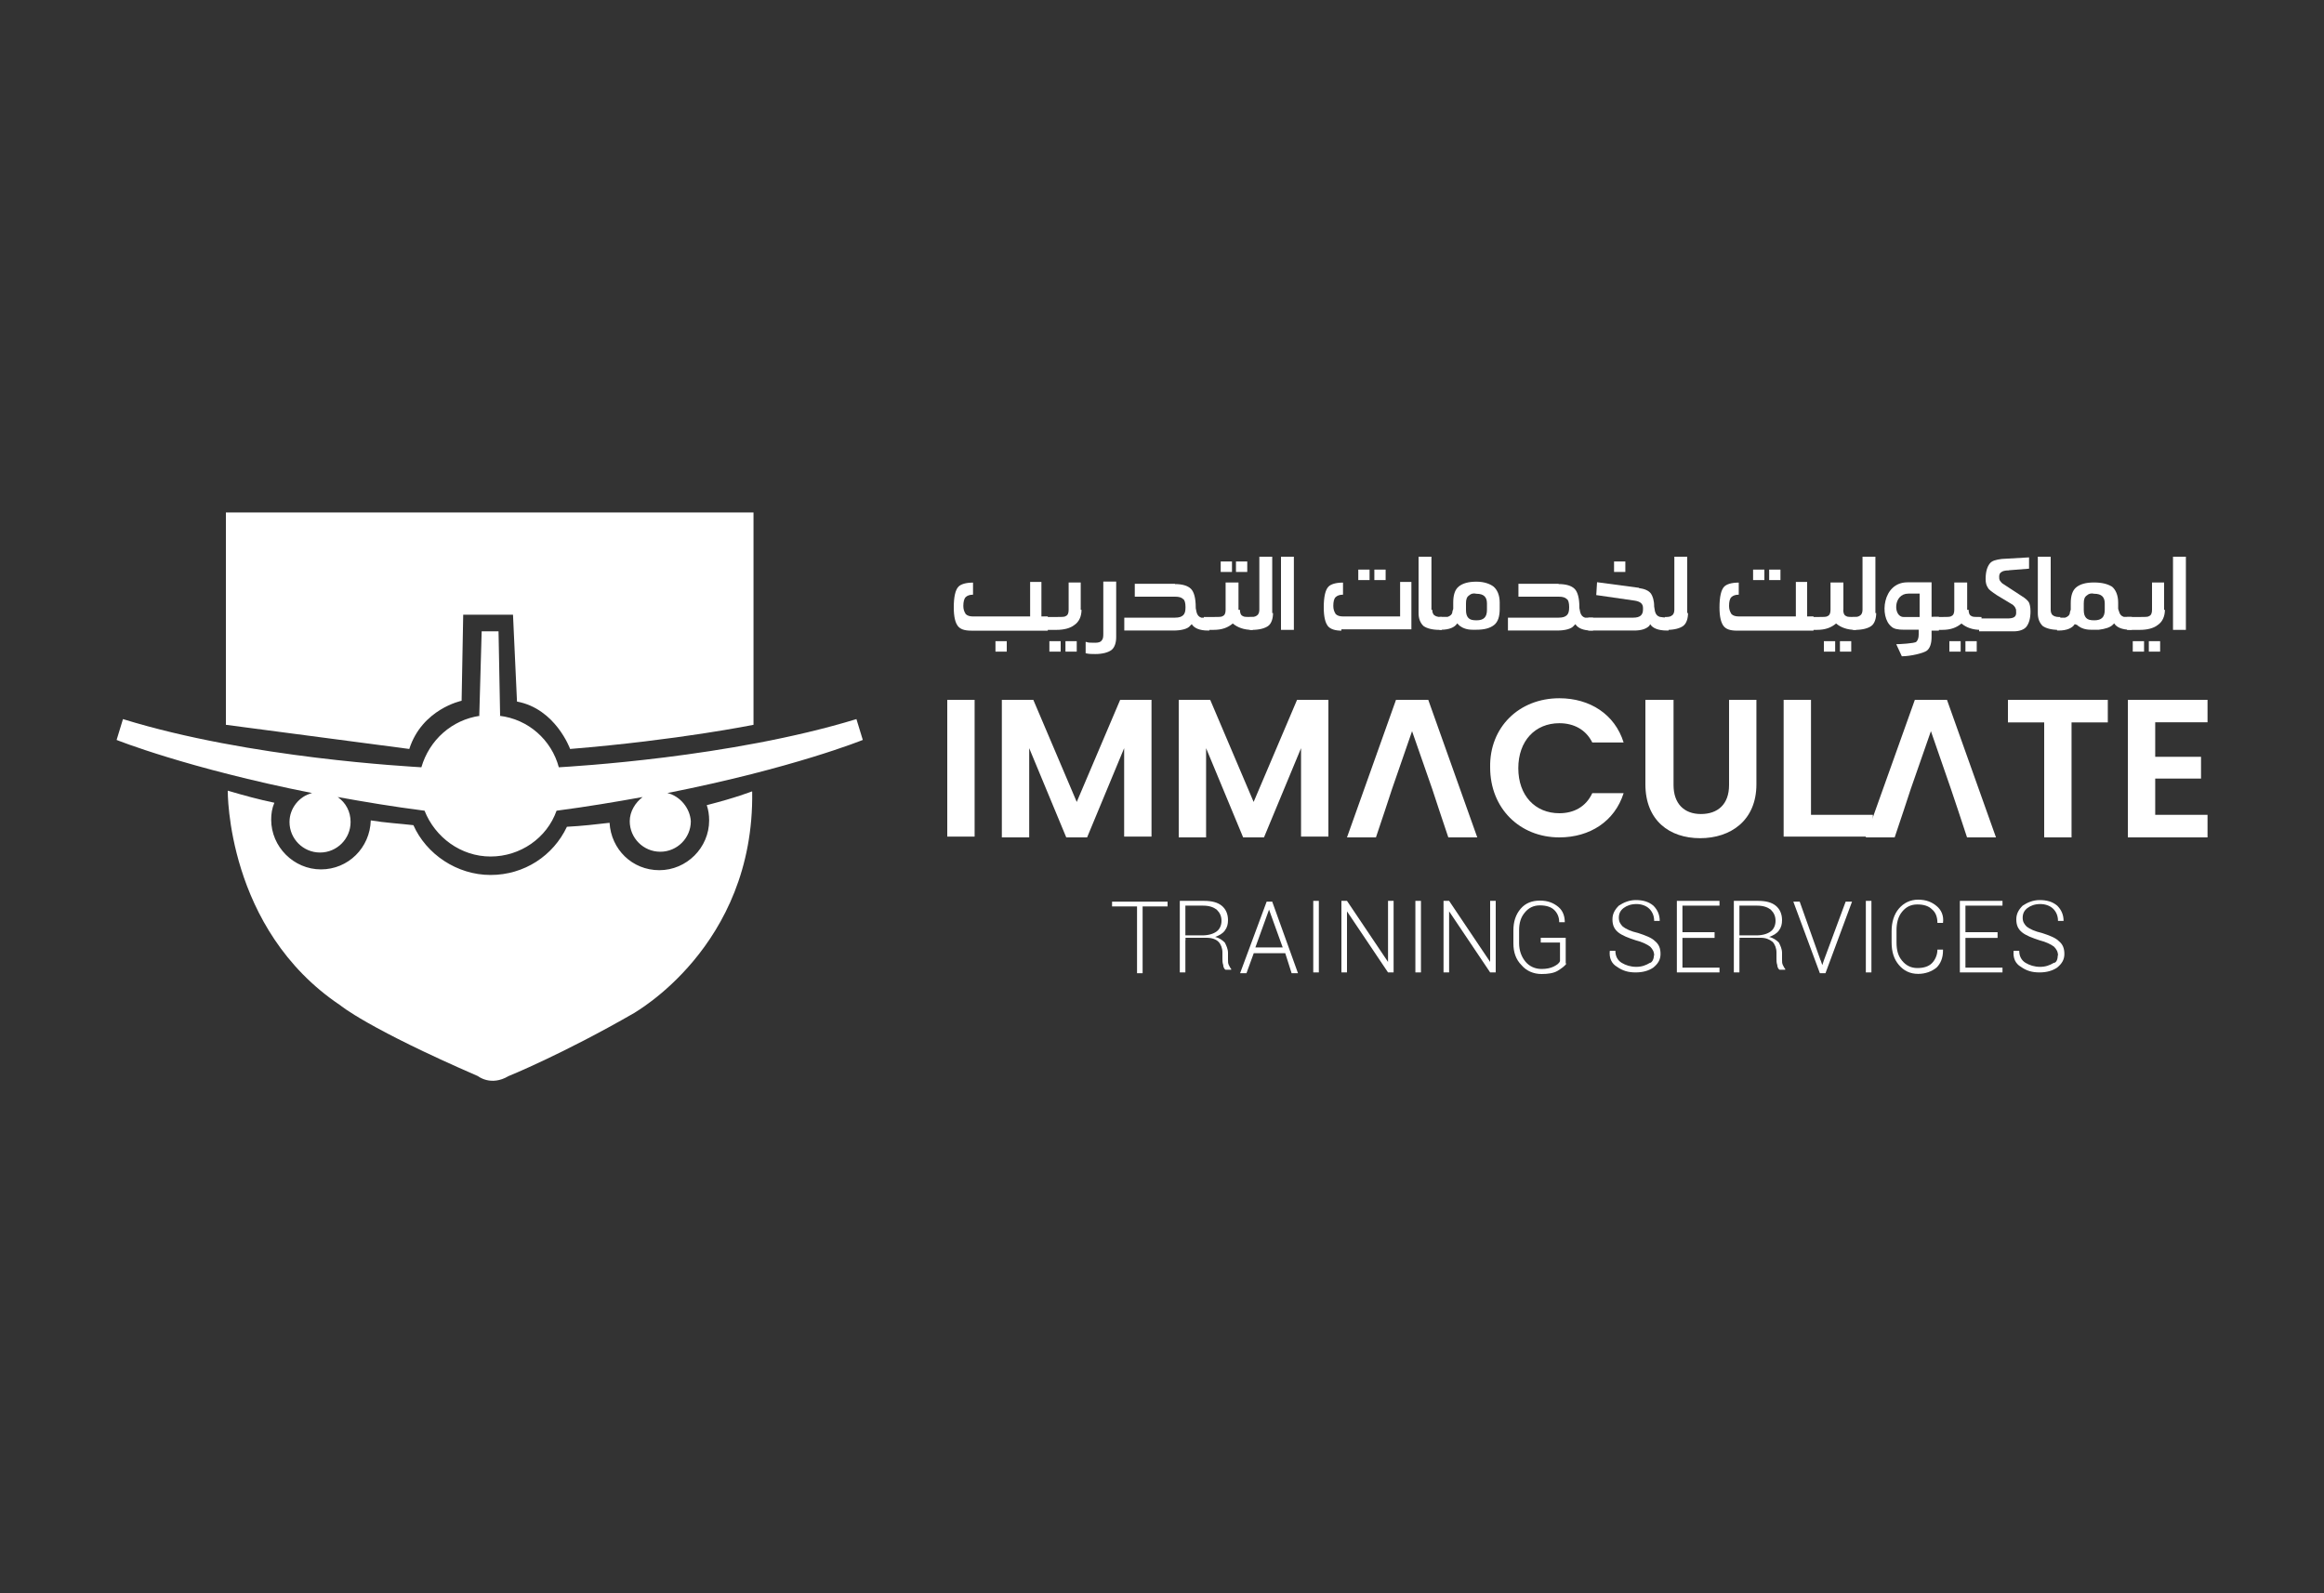 <svg width="175" height="120" viewBox="0 0 175 120" fill="none" xmlns="http://www.w3.org/2000/svg">
<rect x="0" y="0" width="175" height="120" fill="#333333" stroke="none"/>
<path d="M17.01 38.6H56.74V54.59C56.74 54.59 51.11 55.74 42.93 56.41C42.93 56.41 41.84 53.38 38.93 52.84L38.63 46.3H34.88L34.76 52.78C34.76 52.78 31.79 53.39 30.82 56.41L17.01 54.59V38.6Z" fill="white"/>
<path d="M56.61 59.61C56.61 59.61 55.4 60.09 53.22 60.64C53.34 61 53.4 61.37 53.4 61.79C53.4 63.85 51.7 65.54 49.65 65.54C47.6 65.54 46.02 63.97 45.9 61.97C44.87 62.09 43.84 62.21 42.69 62.27C41.66 64.45 39.48 65.9 36.94 65.9C34.4 65.9 32.1 64.33 31.13 62.15C30.1 62.03 29.01 61.97 27.92 61.79C27.86 63.85 26.22 65.48 24.17 65.48C22.12 65.48 20.42 63.78 20.42 61.73C20.42 61.31 20.48 60.88 20.66 60.46C19.51 60.22 18.36 59.91 17.15 59.55C17.15 59.55 17.03 69.97 25.63 75.72C25.63 75.72 27.63 77.42 35.99 81.05C35.99 81.05 36.96 81.84 38.29 81.05C38.29 81.05 42.35 79.41 47.8 76.27C47.62 76.33 56.82 71.36 56.64 59.62L56.61 59.61Z" fill="white"/>
<path d="M50.25 59.73C59.76 57.85 64.97 55.73 64.97 55.73L64.49 54.16C54.98 57.07 42.99 57.73 42.08 57.79C41.53 55.73 39.78 54.16 37.6 53.91H37.66L37.54 47.55H36.27L36.09 53.91H36.15C34.03 54.21 32.33 55.73 31.73 57.79C30.94 57.73 18.83 57.12 9.26 54.16L8.78 55.73C8.78 55.73 14.05 57.85 23.5 59.73C22.53 59.97 21.8 60.88 21.8 61.91C21.8 63.18 22.83 64.21 24.1 64.21C25.37 64.21 26.4 63.18 26.4 61.91C26.4 61.12 26.04 60.46 25.43 60.03C27.43 60.39 29.61 60.76 31.97 61.06C32.76 63.06 34.7 64.51 36.94 64.51C39.18 64.51 41.18 63.12 41.91 61.06C44.21 60.76 46.39 60.39 48.39 60.03C47.84 60.45 47.42 61.12 47.42 61.85C47.42 63.12 48.45 64.15 49.72 64.15C50.99 64.15 52.02 63.12 52.02 61.85C51.96 60.88 51.23 59.97 50.26 59.73H50.25Z" fill="white"/>
<path d="M87.86 68.27H86.04V73.3H85.62V68.27H83.74V67.91H87.92V68.27H87.86Z" fill="white"/>
<path d="M89.26 70.82V73.24H88.84V67.85H90.66C91.27 67.85 91.69 67.97 91.99 68.21C92.29 68.45 92.47 68.82 92.47 69.3C92.47 69.6 92.41 69.85 92.23 70.09C92.05 70.33 91.81 70.45 91.5 70.57C91.8 70.63 92.05 70.81 92.23 70.99C92.35 71.23 92.47 71.47 92.47 71.78V72.26C92.47 72.44 92.47 72.56 92.53 72.68C92.59 72.8 92.65 72.92 92.71 72.98V73.04H92.29C92.17 72.98 92.11 72.8 92.11 72.68C92.05 72.5 92.05 72.38 92.05 72.2V71.72C92.05 71.42 91.93 71.11 91.75 70.93C91.57 70.75 91.27 70.63 90.84 70.63H89.27V70.81L89.26 70.82ZM89.26 70.45H90.53C91.01 70.45 91.38 70.33 91.62 70.15C91.86 69.97 91.98 69.67 91.98 69.36C91.98 69 91.86 68.75 91.62 68.51C91.38 68.33 91.07 68.21 90.59 68.21H89.26V70.45Z" fill="white"/>
<path d="M96.77 71.79H94.41L93.86 73.3H93.38L95.38 67.91H95.8L97.74 73.3H97.26L96.78 71.79H96.77ZM94.53 71.36H96.59L95.56 68.51L94.53 71.36Z" fill="white"/>
<path d="M99.31 73.24H98.89V67.85H99.31V73.24Z" fill="white"/>
<path d="M104.94 73.24H104.52L101.43 68.64V73.24H101.01V67.85H101.43L104.52 72.45V67.85H104.94V73.24Z" fill="white"/>
<path d="M107 73.24H106.58V67.85H107V73.24Z" fill="white"/>
<path d="M112.63 73.24H112.21L109.12 68.64V73.24H108.7V67.85H109.12L112.21 72.45V67.85H112.63V73.24Z" fill="white"/>
<path d="M117.96 72.57C117.84 72.75 117.6 72.93 117.29 73.12C116.99 73.3 116.56 73.36 116.08 73.36C115.47 73.36 114.93 73.12 114.57 72.69C114.15 72.27 113.96 71.72 113.96 71.05V70.08C113.96 69.41 114.14 68.87 114.51 68.44C114.87 68.02 115.36 67.83 115.96 67.83C116.56 67.83 116.99 68.01 117.35 68.31C117.71 68.61 117.83 69.04 117.83 69.46H117.41C117.41 69.1 117.29 68.79 117.05 68.55C116.81 68.31 116.44 68.19 115.96 68.19C115.48 68.19 115.11 68.37 114.81 68.74C114.51 69.1 114.39 69.53 114.39 70.07V71.04C114.39 71.59 114.57 72.07 114.87 72.43C115.17 72.79 115.6 72.98 116.08 72.98C116.44 72.98 116.75 72.92 116.99 72.8C117.23 72.68 117.41 72.56 117.47 72.38V70.99H116.02V70.63H117.9V72.57H117.96Z" fill="white"/>
<path d="M124.56 71.97C124.56 71.67 124.44 71.49 124.26 71.3C124.02 71.12 123.65 70.94 123.17 70.82C122.62 70.64 122.14 70.46 121.84 70.21C121.54 69.96 121.42 69.66 121.42 69.24C121.42 68.82 121.6 68.51 121.9 68.21C122.26 67.97 122.69 67.79 123.17 67.79C123.72 67.79 124.14 67.91 124.5 68.21C124.8 68.51 124.98 68.88 124.98 69.36H124.56C124.56 69 124.44 68.69 124.2 68.45C123.96 68.21 123.59 68.09 123.23 68.09C122.81 68.09 122.5 68.21 122.26 68.39C122.02 68.57 121.9 68.81 121.9 69.12C121.9 69.43 122.02 69.6 122.2 69.79C122.44 69.97 122.81 70.15 123.35 70.27C123.9 70.45 124.38 70.63 124.62 70.88C124.92 71.12 125.04 71.43 125.04 71.85C125.04 72.27 124.86 72.58 124.49 72.88C124.13 73.12 123.7 73.24 123.16 73.24C122.62 73.24 122.19 73.12 121.77 72.82C121.35 72.58 121.16 72.15 121.22 71.61H121.64C121.64 72.03 121.82 72.34 122.12 72.52C122.42 72.7 122.79 72.82 123.21 72.82C123.63 72.82 123.94 72.7 124.24 72.52C124.36 72.52 124.54 72.28 124.54 71.97H124.56Z" fill="white"/>
<path d="M129.11 70.64H126.69V72.88H129.48V73.24H126.27V67.85H129.48V68.21H126.69V70.21H129.11V70.63V70.64Z" fill="white"/>
<path d="M130.98 70.82V73.24H130.56V67.85H132.38C132.99 67.85 133.41 67.97 133.71 68.21C134.01 68.45 134.19 68.82 134.19 69.3C134.19 69.6 134.13 69.85 133.95 70.09C133.77 70.33 133.53 70.45 133.22 70.57C133.52 70.63 133.77 70.81 133.95 70.99C134.07 71.23 134.19 71.47 134.19 71.78V72.26C134.19 72.44 134.19 72.56 134.25 72.68C134.31 72.8 134.37 72.92 134.43 72.98V73.04H134.01C133.89 72.98 133.83 72.8 133.83 72.68C133.77 72.5 133.77 72.38 133.77 72.2V71.72C133.77 71.42 133.65 71.11 133.47 70.93C133.23 70.75 132.99 70.63 132.56 70.63H130.99V70.81L130.98 70.82ZM130.98 70.45H132.25C132.73 70.45 133.1 70.33 133.34 70.15C133.58 69.97 133.7 69.67 133.7 69.36C133.7 69 133.58 68.75 133.34 68.51C133.1 68.33 132.79 68.21 132.31 68.21H130.98V70.45Z" fill="white"/>
<path d="M137.1 72.33L137.22 72.69L137.34 72.33L138.98 67.91H139.46L137.46 73.3H137.04L135.04 67.91H135.52L137.09 72.33H137.1Z" fill="white"/>
<path d="M140.92 73.24H140.5V67.85H140.92V73.24Z" fill="white"/>
<path d="M146.31 71.6C146.31 72.15 146.13 72.57 145.83 72.87C145.47 73.17 144.98 73.35 144.44 73.35C143.83 73.35 143.35 73.11 142.99 72.68C142.63 72.26 142.44 71.71 142.44 70.98V70.13C142.44 69.46 142.62 68.86 142.99 68.43C143.35 68.01 143.84 67.76 144.44 67.76C145.04 67.76 145.47 67.94 145.83 68.24C146.19 68.54 146.38 68.97 146.31 69.51H145.89C145.89 69.09 145.77 68.72 145.47 68.48C145.23 68.24 144.86 68.12 144.38 68.12C143.9 68.12 143.53 68.3 143.23 68.67C142.93 69.03 142.81 69.52 142.81 70.06V70.97C142.81 71.58 142.93 72 143.23 72.36C143.53 72.72 143.9 72.91 144.38 72.91C144.86 72.91 145.23 72.79 145.47 72.55C145.71 72.31 145.89 71.94 145.89 71.52H146.31V71.58V71.6Z" fill="white"/>
<path d="M150.42 70.64H148V72.88H150.79V73.24H147.58V67.85H150.79V68.21H148V70.21H150.42V70.63V70.64Z" fill="white"/>
<path d="M154.97 71.97C154.97 71.67 154.85 71.49 154.67 71.3C154.43 71.12 154.06 70.94 153.58 70.82C153.03 70.64 152.55 70.46 152.25 70.21C151.95 69.96 151.83 69.66 151.83 69.24C151.83 68.82 152.01 68.51 152.31 68.21C152.67 67.97 153.1 67.79 153.58 67.79C154.13 67.79 154.55 67.91 154.91 68.21C155.21 68.51 155.39 68.88 155.39 69.36H154.97C154.97 69 154.85 68.69 154.61 68.45C154.37 68.21 154 68.09 153.64 68.09C153.22 68.09 152.91 68.21 152.67 68.39C152.43 68.57 152.31 68.81 152.31 69.12C152.31 69.43 152.43 69.6 152.61 69.79C152.85 69.97 153.22 70.15 153.76 70.27C154.31 70.45 154.79 70.63 155.03 70.88C155.33 71.12 155.45 71.43 155.45 71.85C155.45 72.27 155.27 72.58 154.9 72.88C154.54 73.12 154.11 73.24 153.57 73.24C153.03 73.24 152.6 73.12 152.18 72.82C151.76 72.58 151.57 72.15 151.63 71.61H152.05C152.05 72.03 152.23 72.34 152.53 72.52C152.83 72.7 153.2 72.82 153.62 72.82C154.04 72.82 154.35 72.7 154.65 72.52C154.83 72.52 154.95 72.28 154.95 71.97H154.97Z" fill="white"/>
<path d="M71.33 52.71H73.39V63.01H71.33V52.71Z" fill="white"/>
<path d="M75.45 52.71H77.81L81.08 60.4L84.35 52.71H86.71V63.01H84.65V56.35L81.86 63.07H80.29L77.5 56.35V63.07H75.44V52.71H75.45Z" fill="white"/>
<path d="M88.77 52.71H91.13L94.4 60.4L97.67 52.71H100.03V63.01H97.97V56.35L95.18 63.07H93.61L90.82 56.35V63.07H88.76V52.71H88.77Z" fill="white"/>
<path d="M117.42 52.59C119.72 52.59 121.6 53.8 122.26 55.92H119.9C119.42 54.95 118.51 54.47 117.42 54.47C115.6 54.47 114.33 55.8 114.33 57.86C114.33 59.92 115.6 61.25 117.42 61.25C118.51 61.25 119.42 60.77 119.9 59.74H122.26C121.59 61.86 119.72 63.07 117.42 63.07C114.45 63.07 112.21 60.89 112.21 57.8C112.15 54.77 114.39 52.59 117.42 52.59Z" fill="white"/>
<path d="M123.96 52.71H126.02V59.13C126.02 60.52 126.81 61.31 128.08 61.31C129.35 61.31 130.2 60.58 130.2 59.13V52.71H132.26V59.07C132.26 61.8 130.32 63.13 128.02 63.13C125.72 63.13 123.9 61.8 123.9 59.07V52.71H123.96Z" fill="white"/>
<path d="M136.37 52.71V61.37H141.03V63.01H134.31V52.71H136.37Z" fill="white"/>
<path d="M151.15 52.71H158.72V54.41H155.99V63.07H153.93V54.41H151.2V52.71H151.14H151.15Z" fill="white"/>
<path d="M166.23 54.4H162.29V57H165.74V58.64H162.29V61.37H166.23V63.07H160.23V52.71H166.23V54.41V54.4Z" fill="white"/>
<path d="M146.61 52.71H144.19L140.49 63.07H142.67L143.34 61.07L143.88 59.43L145.4 55.07L146.91 59.43L147.46 61.07L148.12 63.07H150.3L146.61 52.71Z" fill="white"/>
<path d="M107.55 52.71H105.12L101.43 63.07H103.61L104.28 61.07L104.82 59.43L106.33 55.07L107.85 59.43L108.39 61.07L109.06 63.07H111.24L107.55 52.71Z" fill="white"/>
<path d="M78.9 46.53V47.5H73.15C72.6 47.5 72.3 47.38 72.12 47.14C71.94 46.9 71.82 46.47 71.82 45.75C71.82 44.96 71.94 44.42 72.18 44.18C72.36 44 72.73 43.88 73.27 43.88V44.79C73.03 44.79 72.85 44.85 72.72 44.97C72.6 45.09 72.54 45.33 72.54 45.64C72.54 45.88 72.6 46.06 72.72 46.25C72.84 46.37 73.02 46.43 73.27 46.43H77.57V43.83H78.42V46.43H78.9V46.55V46.53ZM74.96 49.08V48.29H75.81V49.08H74.96Z" fill="white"/>
<path d="M81.44 45.93C81.44 46.41 81.26 46.84 80.89 47.08C80.59 47.32 80.1 47.44 79.56 47.44H78.59V46.47H79.56C79.92 46.47 80.17 46.47 80.23 46.41C80.41 46.35 80.47 46.17 80.47 45.93V43.87H81.38V45.93H81.44ZM79.02 49.08V48.29H79.87V49.08H79.02ZM80.23 49.08V48.29H81.08V49.08H80.23Z" fill="white"/>
<path d="M84.05 47.99C84.05 48.41 83.93 48.78 83.69 48.96C83.45 49.14 83.02 49.26 82.48 49.26C82.18 49.26 82 49.26 81.75 49.2V48.35H81.81C81.93 48.41 82.11 48.41 82.48 48.41C82.72 48.41 82.9 48.35 82.96 48.23C83.08 48.11 83.08 47.93 83.08 47.68V43.8H84.05V47.98V47.99Z" fill="white"/>
<path d="M88.47 43.99C89.02 43.99 89.44 44.11 89.68 44.35C89.92 44.59 90.04 45.08 90.04 45.74V45.8L90.1 46.1C90.16 46.34 90.28 46.46 90.46 46.52H91.07V47.49H90.95C90.34 47.49 89.92 47.31 89.74 47.01L89.68 47.07L89.62 47.13C89.44 47.37 88.95 47.49 88.35 47.49H84.66V46.52H88.48C88.78 46.52 88.96 46.46 89.09 46.34C89.22 46.22 89.27 46.04 89.27 45.73C89.27 45.42 89.21 45.18 89.09 45.12C88.97 45 88.79 44.94 88.48 44.94H85.45V43.97H88.48L88.47 43.99Z" fill="white"/>
<path d="M93.37 45.93C93.37 46.17 93.43 46.35 93.61 46.41C93.67 46.47 93.91 46.47 94.28 46.47H94.34V47.44H94.28C93.67 47.44 93.19 47.26 92.83 46.96C92.47 47.26 92.04 47.44 91.38 47.44H90.65V46.47H91.38C91.74 46.47 91.99 46.47 92.05 46.41C92.23 46.35 92.29 46.17 92.29 45.93V43.87H93.26V45.93H93.38H93.37ZM91.92 43.08V42.29H92.77V43.08H91.92ZM93.07 43.08V42.29H93.92V43.08H93.07Z" fill="white"/>
<path d="M95.86 46.17C95.86 46.59 95.74 46.96 95.5 47.14C95.26 47.32 94.83 47.44 94.29 47.44H94.11V46.47H94.23C94.47 46.47 94.59 46.41 94.65 46.35C94.77 46.29 94.83 46.11 94.83 45.93V41.93H95.8V46.17H95.86Z" fill="white"/>
<path d="M96.46 47.5V41.93H97.43V47.44H96.46V47.5Z" fill="white"/>
<path d="M101.01 47.499C100.53 47.499 100.16 47.379 99.98 47.139C99.8 46.899 99.68 46.469 99.68 45.749C99.68 44.959 99.8 44.419 100.04 44.179C100.22 43.999 100.59 43.879 101.13 43.879V44.789C100.89 44.789 100.71 44.849 100.58 44.969C100.45 45.089 100.4 45.329 100.4 45.639C100.4 45.879 100.46 46.059 100.58 46.249C100.7 46.369 100.88 46.429 101.13 46.429H105.43V43.829H106.28V47.399H101.01V47.519V47.499ZM102.28 43.689V42.899H103.13V43.689H102.28ZM103.49 43.689V42.899H104.34V43.689H103.49Z" fill="white"/>
<path d="M107.85 45.93C107.85 46.11 107.91 46.29 108.03 46.35C108.09 46.41 108.27 46.47 108.45 46.47H108.57V47.44H108.39C107.84 47.44 107.42 47.32 107.18 47.14C106.94 46.9 106.82 46.59 106.82 46.17V41.93H107.79V45.93H107.85Z" fill="white"/>
<path d="M112.45 44.17C112.75 44.41 112.93 44.84 112.93 45.38V45.86C112.93 46.41 112.81 46.83 112.51 47.07C112.21 47.31 111.78 47.43 111.18 47.43H110.88C110.46 47.43 110.15 47.31 109.91 47.13L109.85 47.07L109.73 46.95C109.55 47.25 109.12 47.43 108.52 47.43H108.4V46.46H109.01C109.19 46.4 109.37 46.28 109.37 46.04L109.43 45.86V45.38C109.43 44.83 109.55 44.41 109.85 44.17C110.15 43.93 110.58 43.81 111.18 43.81C111.78 43.81 112.21 43.99 112.45 44.17ZM110.63 44.84C110.45 44.96 110.39 45.14 110.39 45.45V45.93C110.39 46.23 110.45 46.41 110.57 46.54C110.69 46.67 110.87 46.72 111.18 46.72C111.73 46.72 111.97 46.48 111.97 45.93V45.45C111.97 44.97 111.73 44.72 111.18 44.72C110.94 44.66 110.76 44.72 110.63 44.84Z" fill="white"/>
<path d="M117.36 43.99C117.91 43.99 118.33 44.11 118.57 44.35C118.81 44.59 118.93 45.08 118.93 45.74V45.8L118.99 46.1C119.05 46.34 119.17 46.46 119.35 46.52H119.96V47.49H119.84C119.23 47.49 118.81 47.31 118.63 47.01L118.57 47.07L118.51 47.13C118.33 47.37 117.84 47.49 117.24 47.49H113.55V46.52H117.37C117.67 46.52 117.85 46.46 117.98 46.34C118.11 46.22 118.16 46.04 118.16 45.73C118.16 45.42 118.1 45.18 117.98 45.12C117.86 45 117.68 44.94 117.37 44.94H114.34V43.97H117.37L117.36 43.99Z" fill="white"/>
<path d="M123.41 44.29C123.83 44.35 124.14 44.47 124.32 44.71C124.44 44.89 124.56 45.19 124.56 45.68L124.62 46.04C124.68 46.28 124.8 46.4 124.98 46.46C125.04 46.46 125.28 46.52 125.59 46.52H125.65V47.49H125.53C124.86 47.49 124.44 47.31 124.26 47.01C124.26 47.07 124.2 47.07 124.2 47.13C123.96 47.37 123.59 47.49 123.05 47.49H119.6V46.52H122.99C123.47 46.52 123.72 46.34 123.72 45.91V45.79C123.72 45.49 123.54 45.31 123.11 45.24L120.2 44.82L120.26 43.85L123.41 44.27V44.29ZM121.54 43.08V42.29H122.39V43.08H121.54Z" fill="white"/>
<path d="M127.11 46.17C127.11 46.59 126.99 46.96 126.75 47.14C126.51 47.32 126.08 47.44 125.54 47.44H125.36V46.47H125.48C125.72 46.47 125.84 46.41 125.9 46.35C126.02 46.29 126.08 46.11 126.08 45.93V41.93H127.05V46.17H127.11Z" fill="white"/>
<path d="M136.56 46.529V47.499H130.81C130.26 47.499 129.96 47.379 129.78 47.139C129.6 46.899 129.48 46.469 129.48 45.749C129.48 44.959 129.6 44.419 129.84 44.179C130.02 43.999 130.39 43.879 130.93 43.879V44.789C130.69 44.789 130.51 44.849 130.38 44.969C130.25 45.089 130.2 45.329 130.2 45.639C130.2 45.879 130.26 46.059 130.38 46.249C130.5 46.369 130.68 46.429 130.93 46.429H135.23V43.829H136.08V46.429H136.56V46.549V46.529ZM132.01 43.689V42.899H132.86V43.689H132.01ZM133.22 43.689V42.899H134.07V43.689H133.22Z" fill="white"/>
<path d="M138.8 45.93C138.8 46.17 138.86 46.35 139.04 46.41C139.1 46.47 139.34 46.47 139.71 46.47H139.77V47.44H139.71C139.1 47.44 138.62 47.26 138.26 46.96C137.9 47.26 137.47 47.44 136.81 47.44H136.26V46.47H136.93C137.29 46.47 137.54 46.47 137.6 46.41C137.78 46.35 137.84 46.17 137.84 45.93V43.87H138.81V45.93H138.8ZM137.34 49.08V48.29H138.19V49.08H137.34ZM138.55 49.08V48.29H139.4V49.08H138.55Z" fill="white"/>
<path d="M141.28 46.17C141.28 46.59 141.16 46.96 140.92 47.14C140.68 47.32 140.25 47.44 139.71 47.44H139.53V46.47H139.65C139.89 46.47 140.01 46.41 140.07 46.35C140.19 46.29 140.25 46.11 140.25 45.93V41.93H141.22V46.17H141.28Z" fill="white"/>
<path d="M146 47.499H145.45V47.979C145.45 48.459 145.33 48.829 145.09 49.009C144.85 49.189 143.88 49.429 143.21 49.429L142.79 48.519C143.03 48.519 144.18 48.459 144.3 48.339C144.42 48.219 144.48 48.039 144.48 47.789V47.429H143.39C142.91 47.429 142.6 47.369 142.42 47.189C141.51 46.459 141.75 43.859 143.63 43.859H145.45V46.459H146V47.489V47.499ZM143.7 44.709C142.55 44.709 142.55 46.469 143.34 46.469H144.55V44.709H143.7Z" fill="white"/>
<path d="M148.24 45.93C148.24 46.17 148.3 46.35 148.48 46.41C148.54 46.47 148.78 46.47 149.15 46.47H149.21V47.44H149.15C148.54 47.44 148.06 47.26 147.7 46.96C147.34 47.26 146.91 47.44 146.25 47.44H145.58V46.47H146.25C146.61 46.47 146.86 46.47 146.92 46.41C147.1 46.35 147.16 46.17 147.16 45.93V43.87H148.13V45.93H148.25H148.24ZM146.79 49.08V48.29H147.64V49.08H146.79ZM148 49.08V48.29H148.85V49.08H148Z" fill="white"/>
<path d="M151.27 42.959C150.97 42.959 150.79 43.02 150.72 43.08C150.6 43.139 150.54 43.26 150.54 43.44C150.54 43.559 150.54 43.62 150.6 43.739C150.66 43.8 150.72 43.919 150.84 43.98L152.23 44.889C152.53 45.069 152.71 45.249 152.78 45.37C152.84 45.489 152.9 45.73 152.9 46.039C152.9 46.59 152.78 46.95 152.6 47.19C152.42 47.429 152.05 47.55 151.63 47.55H149.03V46.58H151.15C151.63 46.58 151.82 46.459 151.82 46.16C151.82 45.98 151.82 45.859 151.76 45.8C151.76 45.739 151.64 45.62 151.58 45.559L150.37 44.83C150.01 44.59 149.76 44.41 149.7 44.279C149.58 44.099 149.52 43.919 149.52 43.609C149.52 43.059 149.64 42.7 149.82 42.459C150 42.219 150.3 42.16 150.73 42.099L152.79 41.98V42.83L151.28 42.95L151.27 42.959Z" fill="white"/>
<path d="M154.42 45.93C154.42 46.11 154.48 46.29 154.6 46.35C154.66 46.41 154.84 46.47 155.02 46.47H155.14V47.44H155.02C154.47 47.44 154.05 47.32 153.81 47.14C153.57 46.9 153.45 46.59 153.45 46.17V41.93H154.42V45.93Z" fill="white"/>
<path d="M159.02 44.17C159.32 44.41 159.5 44.84 159.5 45.38V45.86L159.56 46.04C159.62 46.28 159.74 46.4 159.92 46.46H160.53V47.43H160.41C159.8 47.43 159.38 47.25 159.2 46.95C159.16 46.99 159.12 47.03 159.08 47.07C158.9 47.25 158.53 47.37 158.05 47.43H157.44C157.02 47.43 156.71 47.31 156.47 47.13L156.41 47.07L156.23 47.01C156.05 47.31 155.62 47.49 155.02 47.49H154.9V46.52H155.51C155.69 46.46 155.87 46.34 155.87 46.1L155.93 45.92V45.44C155.93 44.89 156.05 44.47 156.35 44.23C156.65 43.99 157.08 43.87 157.68 43.87C158.29 43.87 158.71 43.99 159.01 44.17H159.02ZM157.15 44.84C156.97 44.96 156.91 45.14 156.91 45.45V45.93C156.91 46.23 156.97 46.41 157.09 46.54C157.21 46.67 157.39 46.72 157.7 46.72C158.25 46.72 158.49 46.48 158.49 45.93V45.45C158.49 44.97 158.25 44.72 157.7 44.72C157.46 44.66 157.28 44.72 157.15 44.84Z" fill="white"/>
<path d="M163.02 45.93C163.02 46.41 162.84 46.84 162.47 47.08C162.17 47.32 161.68 47.44 161.14 47.44H160.17V46.47H161.14C161.5 46.47 161.75 46.47 161.81 46.41C161.99 46.35 162.05 46.17 162.05 45.93V43.87H162.96V45.93H163.02ZM160.6 49.08V48.29H161.45V49.08H160.6ZM161.81 49.08V48.29H162.66V49.08H161.81Z" fill="white"/>
<path d="M163.63 47.5V41.93H164.6V47.44H163.63V47.5Z" fill="white"/>
</svg>
